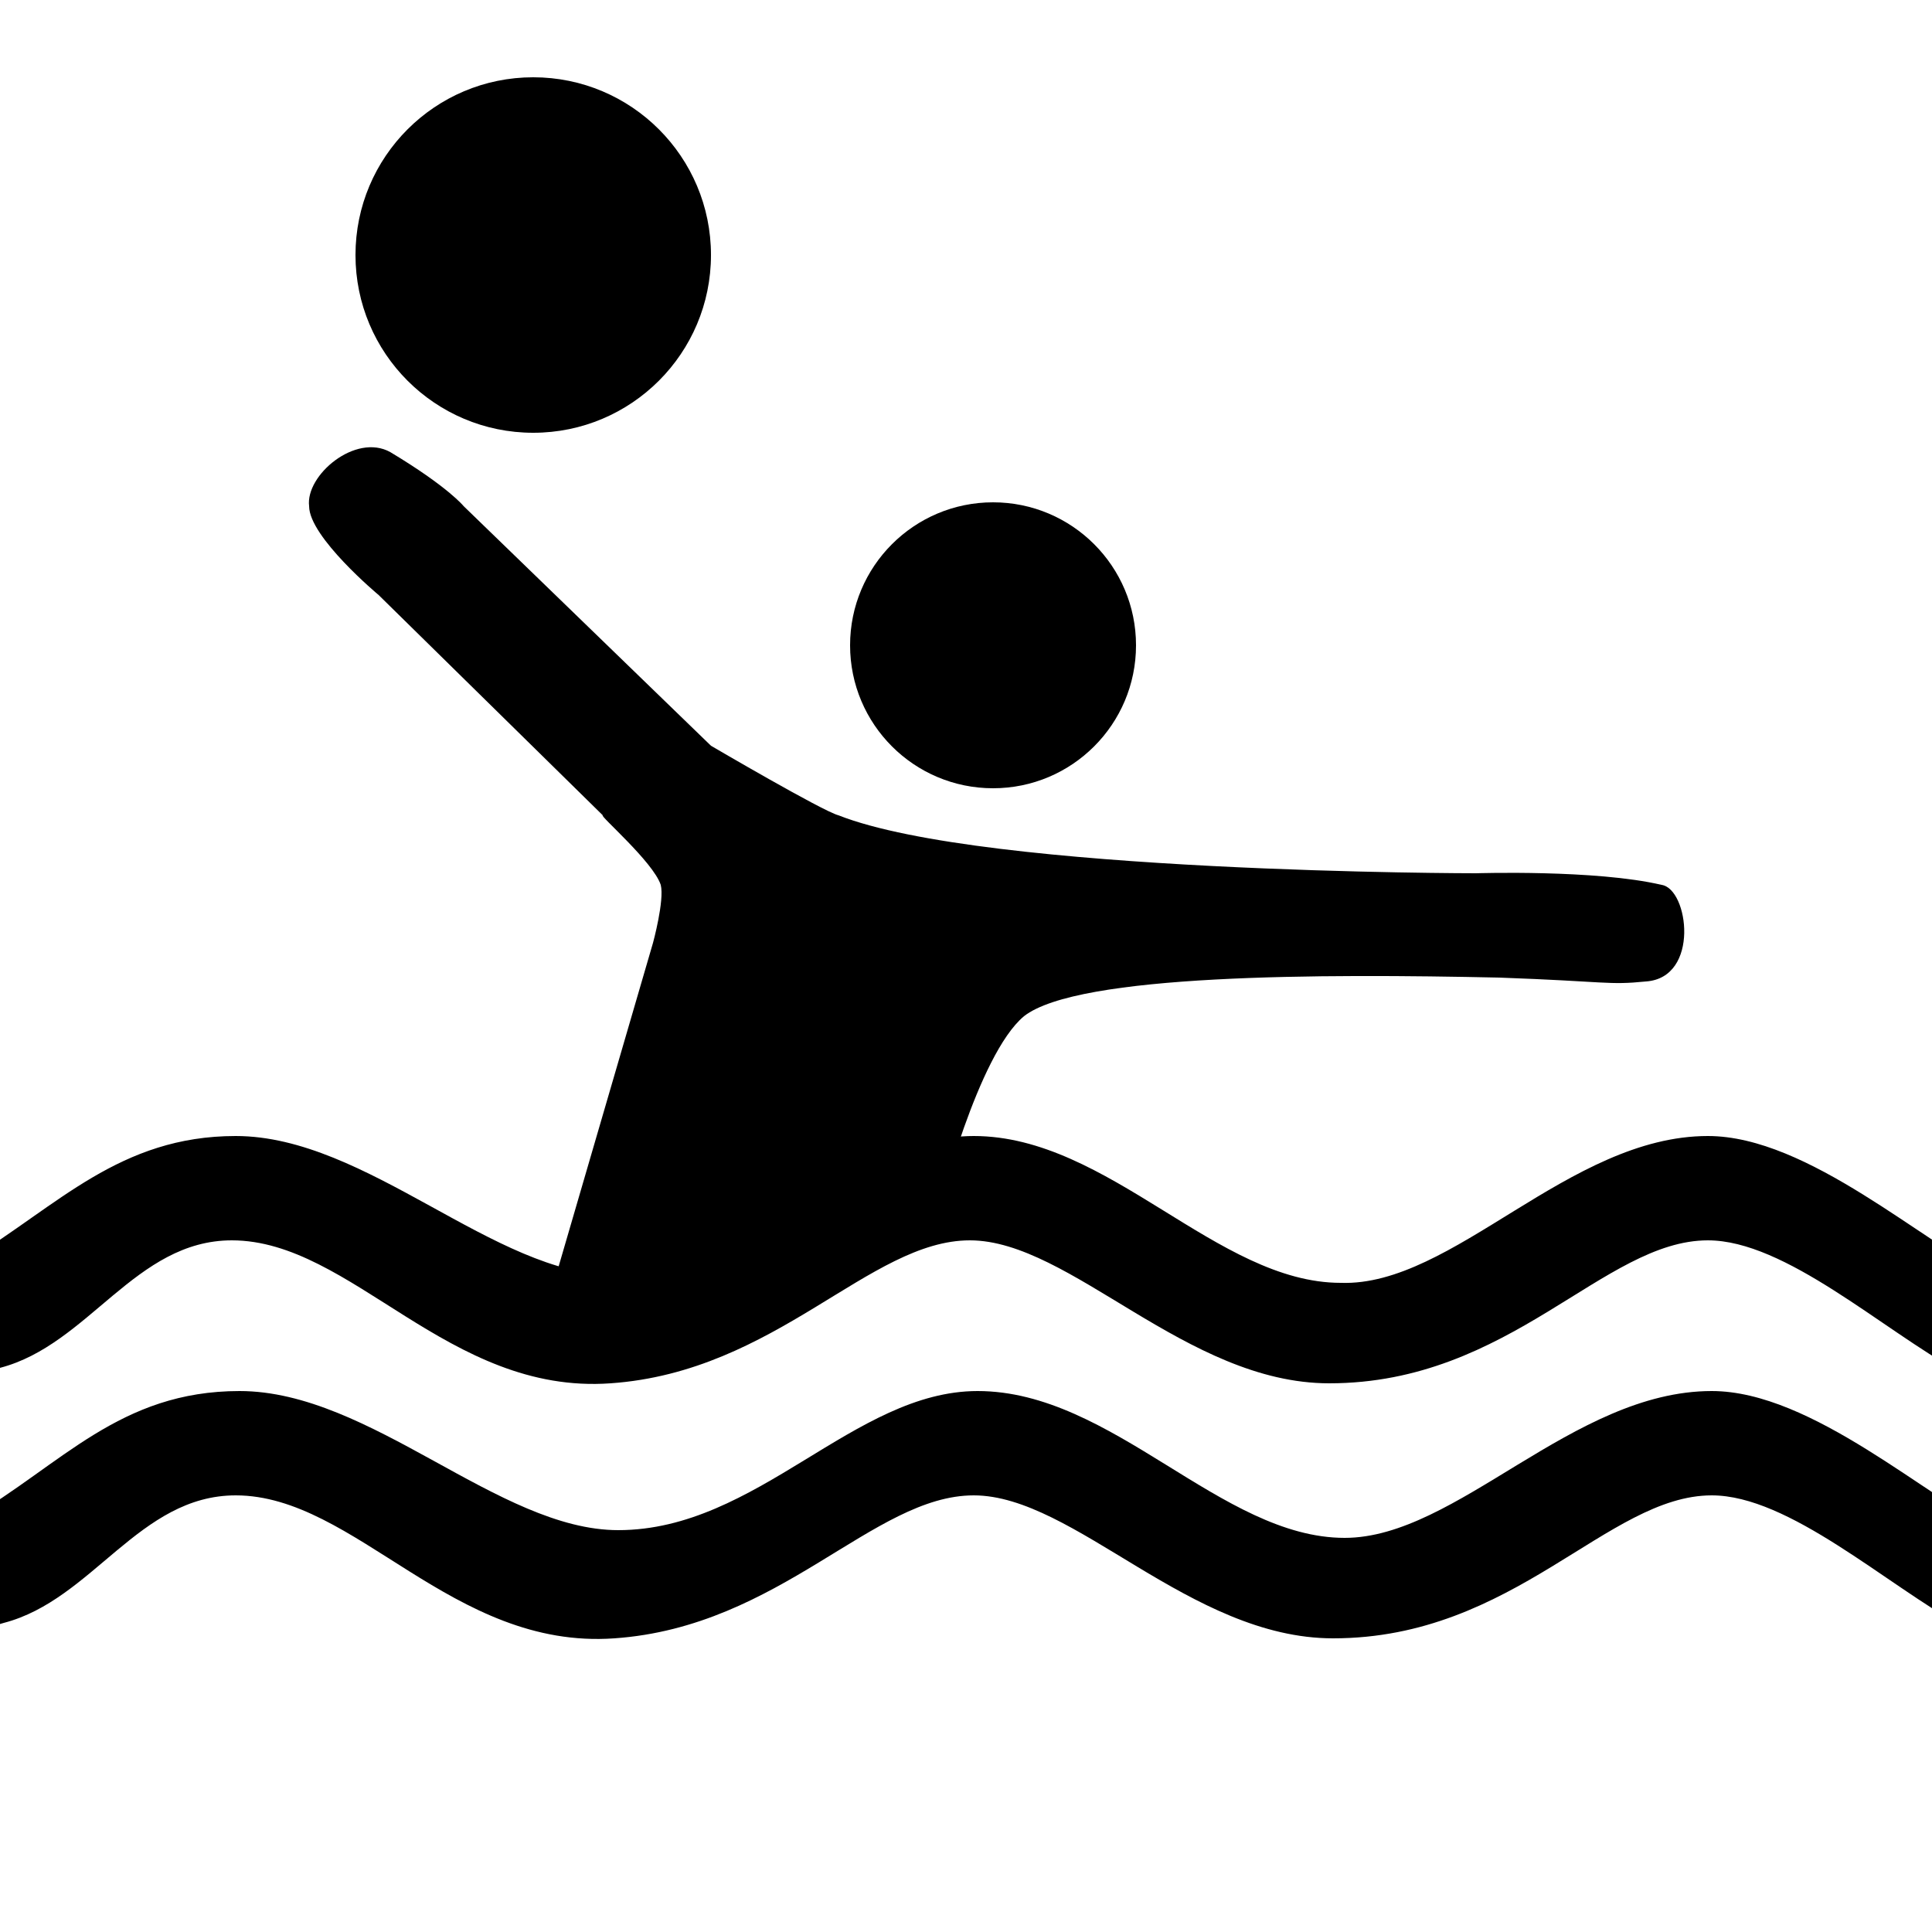 <?xml version="1.0" encoding="utf-8"?>
<!-- Generator: Adobe Illustrator 21.1.0, SVG Export Plug-In . SVG Version: 6.00 Build 0)  -->
<svg version="1.1" id="Layer_1" xmlns="http://www.w3.org/2000/svg" xmlns:xlink="http://www.w3.org/1999/xlink" x="0px" y="0px"
	 viewBox="0 0 50 50" style="enable-background:new 0 0 50 50;" xml:space="preserve">
<style type="text/css">
	.st0{clip-path:url(#SVGID_2_);}
	.st1{display:none;}
</style>
<g>
	<defs>
		<rect id="SVGID_1_" y="0" width="50.3" height="50.3"/>
	</defs>
	<clipPath id="SVGID_2_">
		<use xlink:href="#SVGID_1_"  style="overflow:visible;"/>
	</clipPath>
	<g class="st0">
		<circle cx="13.8" cy="6.6" r="4.6"/>
		<circle cx="25.7" cy="16.7" r="3.7"/>
		<path class="st1" d="M0,34.4c0,0,7.8,7.7,22.9,2.2c3.8-1.4,10-9.4,28.5-3.6"/>
		<path d="M17.1,22.9c0.1,0.4-0.2,1.5-0.2,1.5L14.1,34l10.2-2.7c0,0,1-4,2.2-5c1.4-1.1,7.7-1.1,12.3-1c2.8,0.1,2.8,0.2,3.8,0.1
			c1.4-0.1,1.1-2.4,0.4-2.5c-1.7-0.4-4.8-0.3-4.8-0.3s-12.7,0-16.5-1.5c-0.4-0.1-3.3-1.8-3.3-1.8L12,13.1c0,0-0.4-0.5-1.9-1.4
			c-0.9-0.5-2.2,0.6-2.1,1.4c0,0.8,1.8,2.3,1.8,2.3l5.8,5.7C15.5,21.1,16.9,22.3,17.1,22.9z"/>
	</g>
	<path class="st0" d="M-2.9,33.4c0,0,1.6-0.4,2.1-0.8c2.3-1.4,3.9-3.2,6.9-3.2c3.4,0,6.7,3.6,9.8,3.6c3.6,0,6.1-3.6,9.3-3.6
		c3.5,0,6.3,3.8,9.5,3.8c2.9,0.1,5.9-3.8,9.5-3.8c2.6,0,5.6,2.8,7.5,3.7c0.4,0.2,1.6,0.5,1.6,0.5l0.1,2.5c0,0-1.5,0-2.7-0.6
		c-2-1.1-4.5-3.4-6.5-3.4c-2.7,0-5.1,3.7-9.8,3.7c-3.7,0-6.7-3.7-9.3-3.7c-2.6,0-5,3.4-9.3,3.7c-4.2,0.3-6.7-3.7-9.8-3.7
		c-2.5,0-3.7,2.7-6,3.3c-2,0.6-3,0.6-3,0.6V33.4z"/>
	<path class="st0" d="M-2.9,40c0,0,1.6-0.4,2.1-0.7C1.6,37.9,3.1,36,6.2,36c3.4,0,6.7,3.6,9.8,3.6c3.6,0,6.1-3.6,9.3-3.6
		c3.5,0,6.3,3.8,9.5,3.8c2.9,0,5.9-3.8,9.5-3.8c2.6,0,5.6,2.8,7.5,3.7c0.4,0.2,1.6,0.5,1.6,0.5l0.1,2.5c0,0-1.5,0-2.7-0.6
		c-2-1.1-4.5-3.4-6.5-3.4c-2.7,0-5.1,3.7-9.8,3.7c-3.7,0-6.7-3.7-9.3-3.7c-2.6,0-5,3.4-9.3,3.7c-4.2,0.3-6.7-3.7-9.8-3.7
		c-2.5,0-3.7,2.7-6,3.3c-2,0.6-3,0.6-3,0.6V40z"/>
</g>
</svg>
